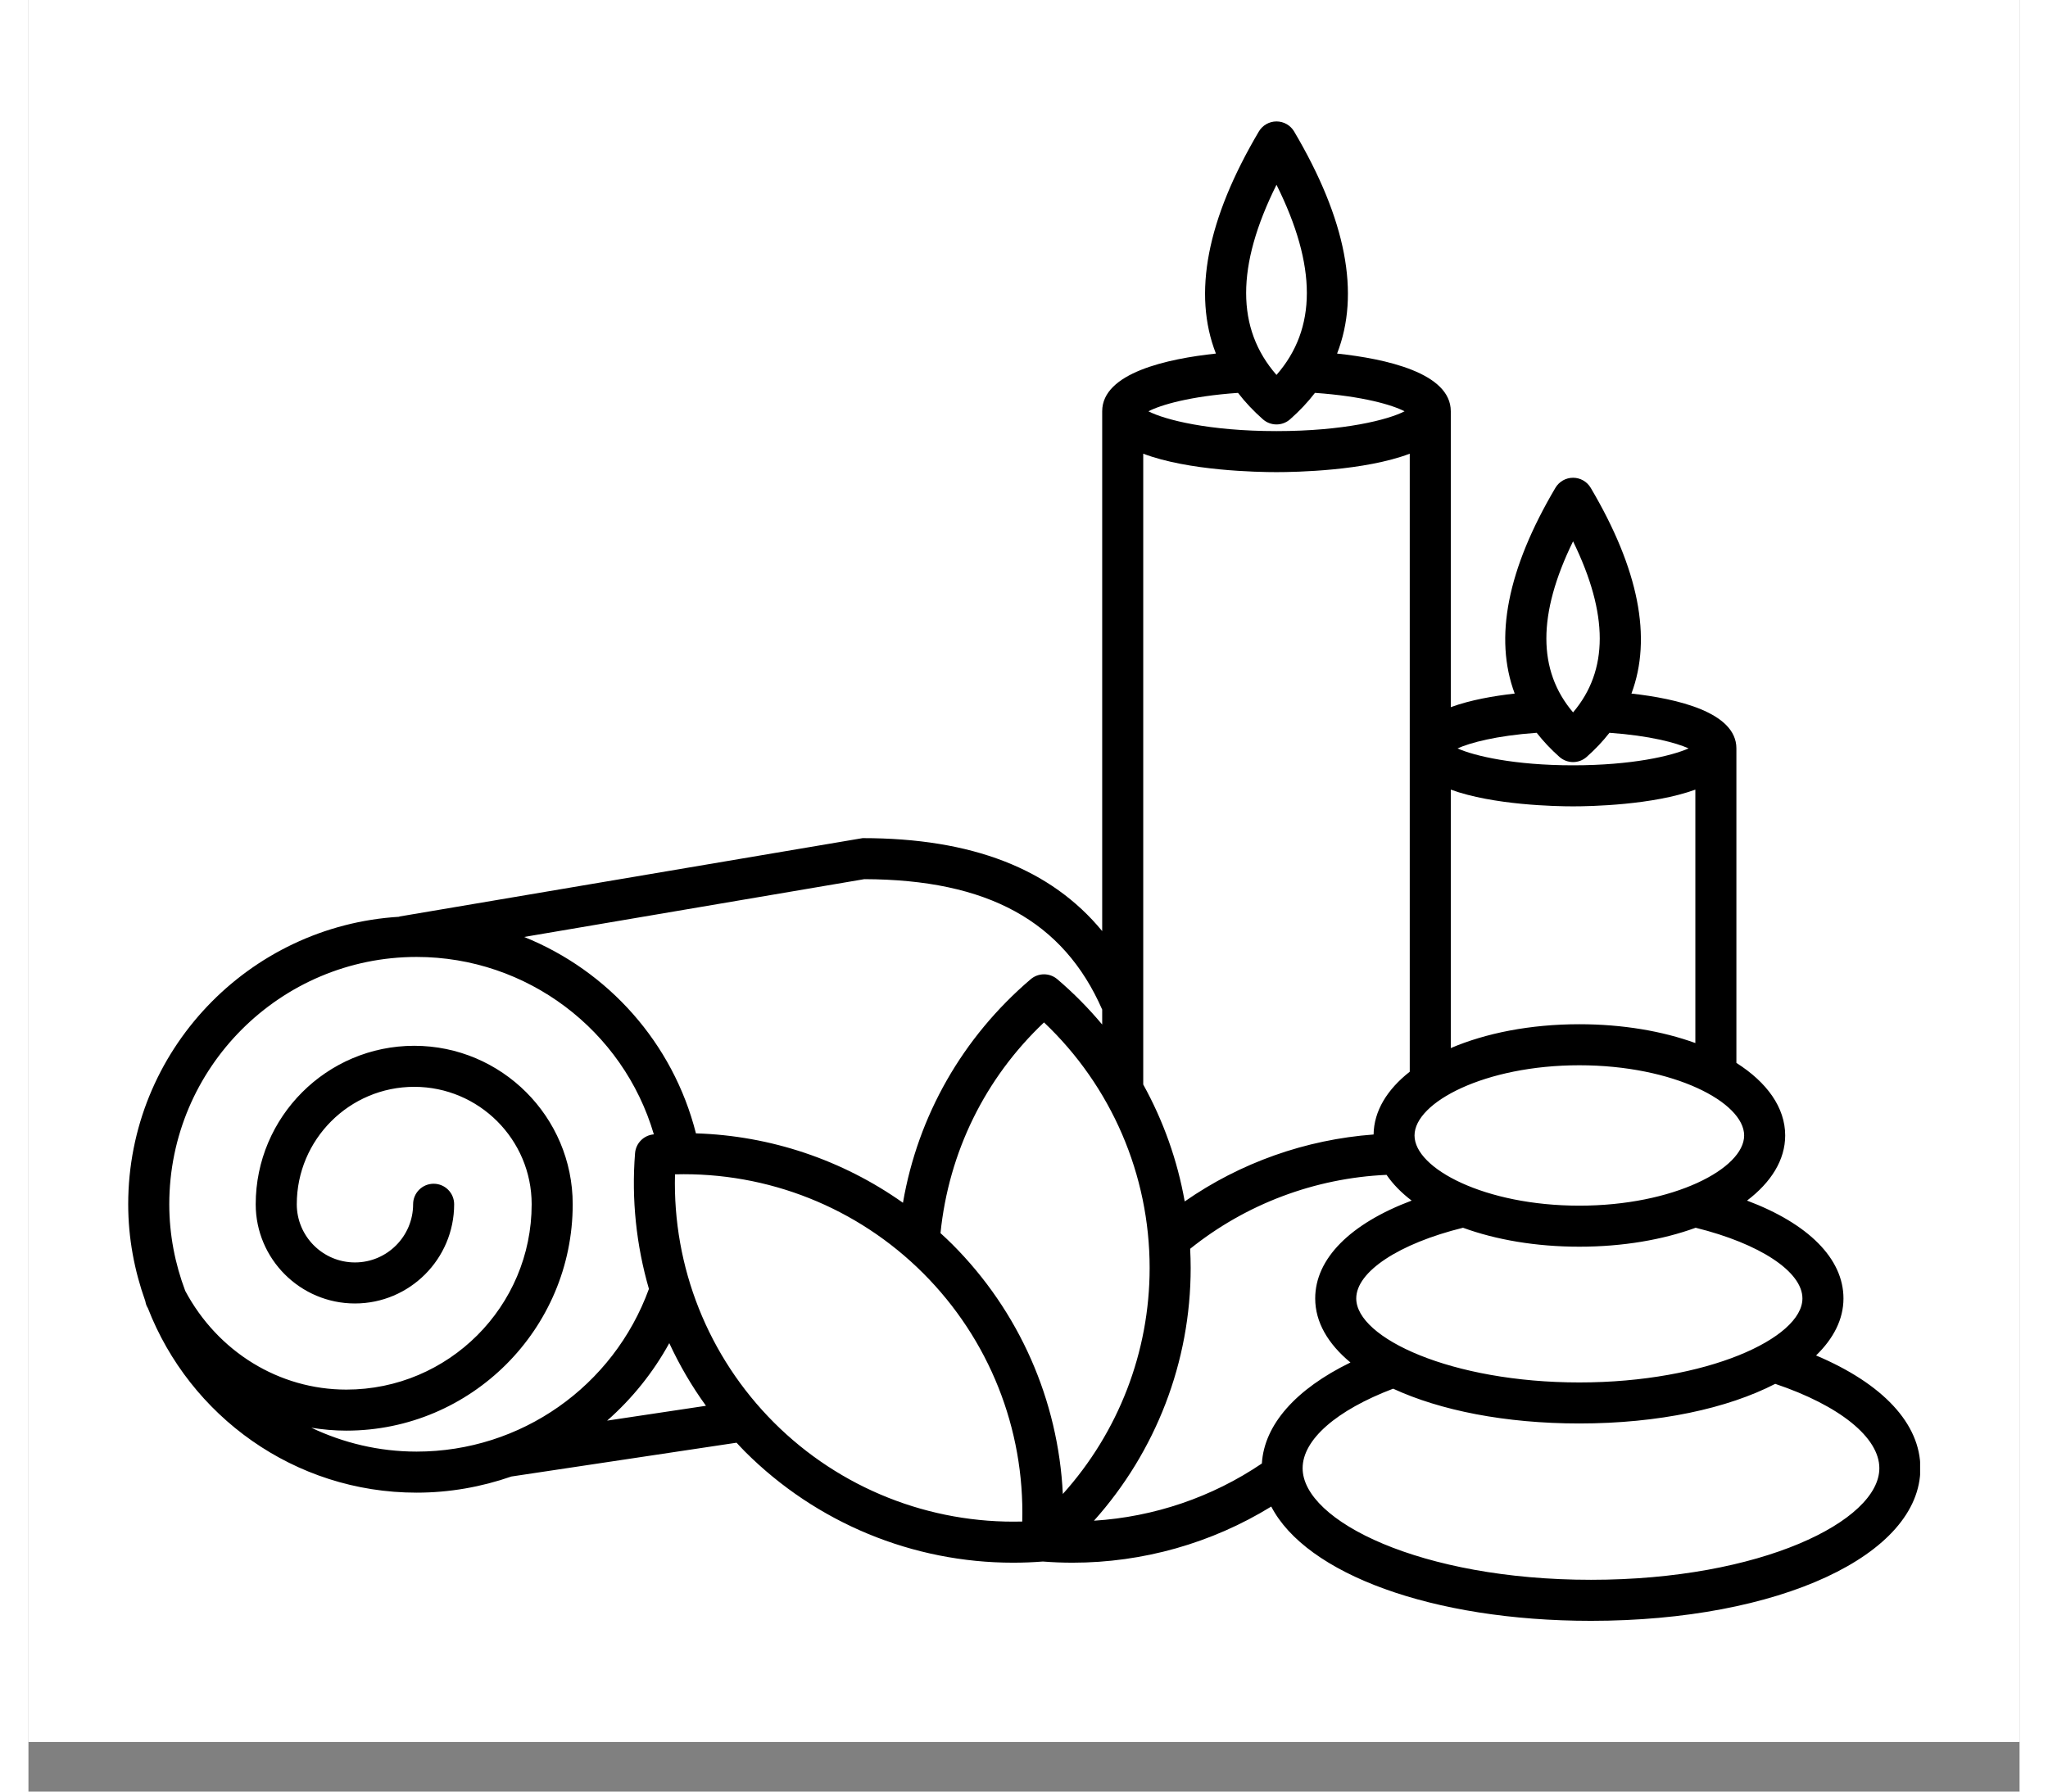 <svg xmlns="http://www.w3.org/2000/svg" xmlns:xlink="http://www.w3.org/1999/xlink" width="400" zoomAndPan="magnify" viewBox="0 0 300 270" height="350" preserveAspectRatio="xMidYMid meet" version="1.2"><rect x="0" y="0" width="300" height="270" fill="#808080" stroke="none"/><defs><clipPath id="4c74873dbd"><path d="M 0 0 L 300 0 L 300 262.5 L 0 262.5 Z M 0 0 "/></clipPath><clipPath id="8a5f452b57"><path d="M 15.016 18.031 L 285.016 18.031 L 285.016 244.531 L 15.016 244.531 Z M 15.016 18.031 "/></clipPath></defs><g id="2fd395e93e"><g clip-rule="nonzero" clip-path="url(#4c74873dbd)"><path style=" stroke:none;fill-rule:nonzero;fill:#ffffff;fill-opacity:1;" d="M 0 0 L 300 0 L 300 262.5 L 0 262.5 Z M 0 0 "/><path style=" stroke:none;fill-rule:nonzero;fill:#ffffff;fill-opacity:1;" d="M 0 0 L 300 0 L 300 262.5 L 0 262.5 Z M 0 0 "/></g><g clip-rule="nonzero" clip-path="url(#8a5f452b57)"><path style=" stroke:none;fill-rule:nonzero;fill:#000000;fill-opacity:1;" d="M 269.34 204.273 C 271.973 201.719 273.469 198.82 273.469 195.68 C 273.469 189.672 268.156 184.398 258.938 180.934 C 262.555 178.191 264.688 174.816 264.688 171.121 C 264.688 166.902 261.93 163.102 257.336 160.184 L 257.336 112.785 C 257.336 107.316 248.328 105.281 241.523 104.523 C 244.66 96.148 242.629 85.777 235.387 73.52 C 234.832 72.578 233.82 72 232.727 72 C 231.633 72 230.621 72.578 230.066 73.52 C 222.824 85.777 220.797 96.152 223.934 104.523 C 220.824 104.871 217.266 105.484 214.305 106.57 L 214.305 61.98 C 214.305 56.184 204.453 54.062 197.172 53.285 C 200.68 44.281 198.543 33.086 190.703 19.82 C 190.148 18.879 189.137 18.301 188.043 18.301 C 186.949 18.301 185.938 18.879 185.383 19.82 C 177.543 33.086 175.406 44.281 178.914 53.285 C 171.633 54.062 161.781 56.184 161.781 61.98 L 161.781 140.32 C 154.051 130.926 142.148 126.309 125.688 126.309 L 55.875 138.125 L 55.879 138.16 C 33.137 139.52 15.031 158.402 15.031 181.488 C 15.031 186.602 15.969 191.492 17.598 196.055 C 17.648 196.352 17.73 196.645 17.875 196.926 C 17.914 197 17.957 197.07 17.996 197.141 C 24.297 213.383 40.047 224.949 58.484 224.949 C 63.453 224.949 68.258 224.082 72.766 222.516 L 106.691 217.422 C 107.113 217.871 107.523 218.324 107.957 218.758 C 118.734 229.535 133.254 235.504 148.363 235.504 C 149.852 235.504 151.348 235.445 152.844 235.328 C 154.34 235.445 155.828 235.504 157.316 235.504 C 167.902 235.504 178.277 232.566 187.254 227.043 C 192.504 237.176 211.469 244.266 235.426 244.266 C 263.723 244.266 285.059 234.379 285.059 221.27 C 285.059 214.555 279.398 208.527 269.34 204.273 Z M 267.285 195.68 C 267.285 201.656 252.91 208.34 233.672 208.34 C 214.434 208.34 200.059 201.656 200.059 195.68 C 200.059 191.645 206.492 187.414 216.145 185.027 C 221.102 186.836 227.117 187.883 233.672 187.883 C 240.227 187.883 246.242 186.836 251.199 185.027 C 260.852 187.414 267.285 191.641 267.285 195.68 Z M 185.84 220.555 C 178.324 225.645 169.586 228.605 160.543 229.176 C 169.867 218.754 175.113 205.246 175.113 191.086 C 175.113 190.121 175.082 189.16 175.035 188.199 C 183.438 181.449 193.82 177.539 204.625 177.055 C 205.578 178.449 206.848 179.75 208.406 180.934 C 199.188 184.398 193.875 189.672 193.875 195.68 C 193.875 199.262 195.812 202.539 199.188 205.332 C 190.945 209.344 186.195 214.711 185.84 220.555 Z M 208.121 115.797 L 208.121 161.512 C 204.719 164.18 202.723 167.426 202.672 170.973 C 192.438 171.734 182.594 175.219 174.215 181.062 C 173.113 174.855 170.992 168.91 167.965 163.438 L 167.965 68.375 C 174.785 70.961 185.168 71.152 188.043 71.152 C 190.918 71.152 201.305 70.961 208.121 68.375 Z M 168.93 191.086 C 168.93 203.758 164.223 215.84 155.852 225.148 C 155.164 211.047 149.305 197.633 139.195 187.52 C 138.617 186.941 138.02 186.387 137.418 185.836 C 138.66 173.648 144.113 162.504 153.016 154.082 C 163.16 163.699 168.93 177.035 168.93 191.086 Z M 233.672 181.699 C 219.461 181.699 208.84 176.113 208.84 171.121 C 208.84 166.125 219.461 160.539 233.672 160.539 C 247.887 160.539 258.504 166.125 258.504 171.121 C 258.504 176.113 247.883 181.699 233.672 181.699 Z M 233.672 154.355 C 226.277 154.355 219.578 155.695 214.305 157.949 L 214.305 119 C 220.691 121.332 230.086 121.52 232.727 121.52 C 235.367 121.52 244.762 121.332 251.152 119 L 251.152 157.191 C 246.203 155.395 240.203 154.355 233.672 154.355 Z M 232.727 81.582 C 238.09 92.559 238.086 101.051 232.727 107.359 C 227.367 101.051 227.363 92.559 232.727 81.582 Z M 227.246 110.434 C 228.238 111.707 229.379 112.922 230.68 114.074 C 231.266 114.59 231.996 114.848 232.727 114.848 C 233.457 114.848 234.188 114.59 234.773 114.074 C 236.074 112.922 237.219 111.707 238.211 110.434 C 244.348 110.875 248.262 111.945 250.133 112.785 C 247.594 113.926 241.57 115.336 232.727 115.336 C 223.883 115.336 217.859 113.926 215.32 112.789 C 217.191 111.945 221.105 110.875 227.246 110.434 Z M 188.043 27.844 C 194.141 40.094 194.141 49.531 188.043 56.504 C 181.945 49.531 181.945 40.094 188.043 27.844 Z M 182.246 59.207 C 183.32 60.605 184.57 61.934 185.996 63.191 C 186.582 63.707 187.312 63.965 188.043 63.965 C 188.773 63.965 189.504 63.707 190.09 63.191 C 191.516 61.934 192.766 60.605 193.84 59.207 C 201.09 59.715 205.484 61.027 207.34 61.984 C 204.863 63.266 198.188 64.969 188.043 64.969 C 177.898 64.969 171.223 63.266 168.746 61.984 C 170.602 61.027 174.996 59.715 182.246 59.207 Z M 125.945 132.492 C 144.539 132.551 155.938 138.812 161.781 152.148 L 161.781 154.402 C 159.738 151.961 157.484 149.672 155.023 147.574 C 153.863 146.586 152.168 146.586 151.008 147.574 C 140.723 156.348 134.016 168.152 131.762 181.262 C 122.637 174.801 111.812 171.148 100.57 170.801 C 97.113 157.133 87.301 146.289 74.684 141.203 Z M 42.617 215.164 C 44.348 215.445 46.109 215.602 47.895 215.602 C 66.703 215.602 82.004 200.297 82.004 181.488 C 82.004 168.316 71.289 157.605 58.125 157.605 C 44.957 157.605 34.242 168.316 34.242 181.488 C 34.242 189.73 40.949 196.438 49.191 196.438 C 57.438 196.438 64.141 189.73 64.141 181.488 C 64.141 179.781 62.758 178.395 61.051 178.395 C 59.344 178.395 57.957 179.781 57.957 181.488 C 57.957 186.32 54.027 190.254 49.195 190.254 C 44.359 190.254 40.43 186.32 40.43 181.488 C 40.43 171.727 48.367 163.789 58.125 163.789 C 67.883 163.789 75.82 171.727 75.82 181.488 C 75.82 196.891 63.293 209.418 47.895 209.418 C 37.777 209.418 28.531 203.727 23.625 194.543 C 22.094 190.473 21.219 186.086 21.219 181.488 C 21.219 160.934 37.938 144.215 58.484 144.215 C 75.133 144.215 89.629 155.266 94.23 170.953 C 92.719 171.078 91.52 172.277 91.398 173.789 C 90.844 180.77 91.59 187.688 93.488 194.242 C 88.137 208.938 74.199 218.762 58.484 218.762 C 52.805 218.762 47.441 217.449 42.621 215.164 Z M 87.191 214.094 C 90.922 210.809 94.105 206.879 96.555 202.418 C 98.086 205.719 99.926 208.887 102.082 211.859 Z M 149.734 229.301 C 135.793 229.664 122.266 224.32 112.332 214.387 C 102.398 204.449 97.043 190.941 97.418 176.977 C 111.402 176.613 124.887 181.957 134.82 191.891 C 144.754 201.828 150.109 215.332 149.734 229.301 Z M 235.426 238.082 C 209.824 238.082 191.98 229.219 191.98 221.266 C 191.98 216.969 197.059 212.535 205.617 209.281 C 212.707 212.555 222.508 214.523 233.672 214.523 C 245.637 214.523 256.016 212.254 263.188 208.551 C 272.891 211.82 278.875 216.633 278.875 221.266 C 278.875 229.219 261.031 238.082 235.426 238.082 Z M 235.426 238.082 "/></g></g></svg>